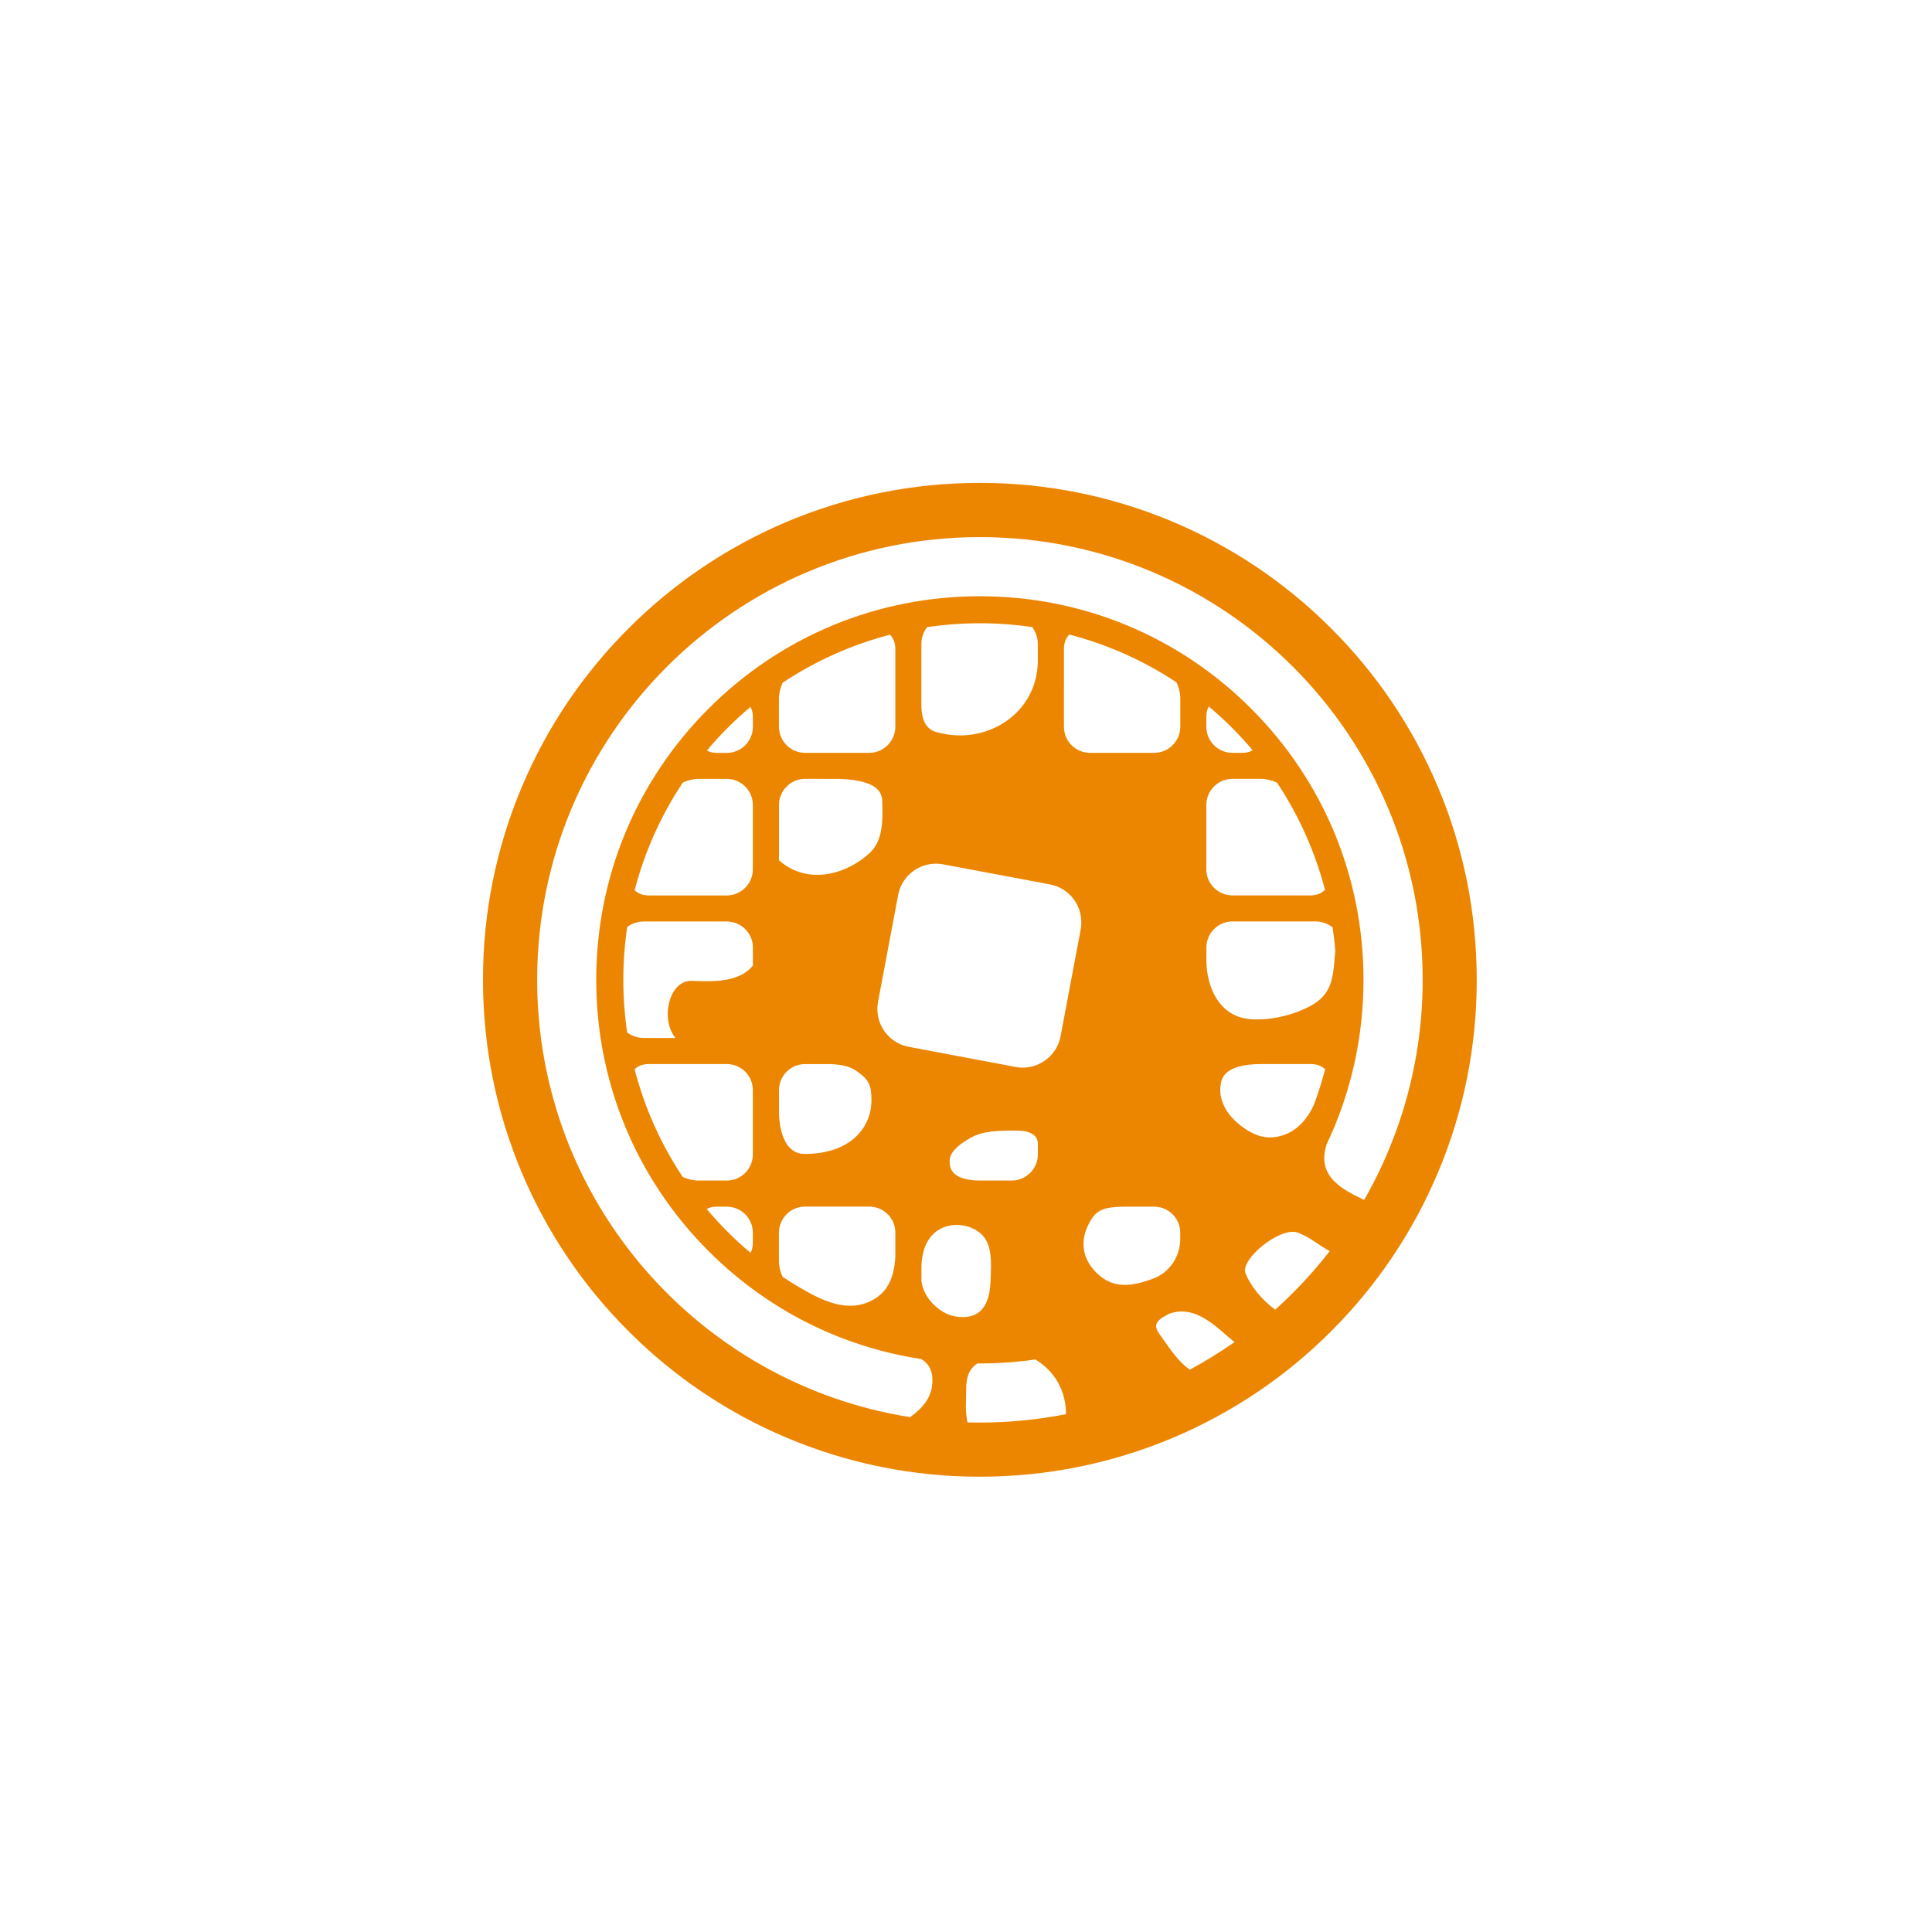 <?xml version="1.0" encoding="utf-8"?>
<!-- Generator: Adobe Illustrator 24.1.2, SVG Export Plug-In . SVG Version: 6.00 Build 0)  -->
<svg version="1.1" id="Layer_1" xmlns="http://www.w3.org/2000/svg" xmlns:xlink="http://www.w3.org/1999/xlink" x="0px" y="0px"
	 viewBox="0 0 432 432" style="enable-background:new 0 0 432 432;" xml:space="preserve">
<style type="text/css">
	.st0{fill:#EC8600;}
</style>
<g id="e3a51028-9164-4d22-82fd-9758db4115fa" transform="matrix(1.111,0,0,1.111,111.444,0.444)">
	<path class="st0" d="M189.04,157.87c-5.02-11.88-12.29-22.68-21.43-31.79c-18.74-18.78-44.18-29.32-70.71-29.29
		c-13.37-0.02-26.61,2.65-38.93,7.86c-11.88,5.02-22.67,12.3-31.78,21.43c-9.13,9.11-16.41,19.9-21.43,31.79
		c-5.21,12.31-7.89,25.55-7.86,38.93c0,13.5,2.65,26.59,7.86,38.93c5.02,11.88,12.29,22.68,21.43,31.79
		c9.11,9.13,19.9,16.41,31.78,21.42c12.32,5.21,25.56,7.89,38.93,7.86c13.37,0.02,26.61-2.65,38.93-7.86
		c11.88-5.02,22.68-12.29,31.78-21.42c9.13-9.11,16.41-19.91,21.43-31.79c5.21-12.31,7.89-25.55,7.86-38.93
		C196.9,183.3,194.26,170.21,189.04,157.87z M94.4,285.87c-0.49-2.64-0.26-3.78-0.26-6.55c0-2.55,0.56-4.19,2.28-5.32
		c0.16,0.01,0.32,0.01,0.48,0.01c3.77,0,7.51-0.27,11.18-0.8c4.01,2.47,6.15,6.4,6.16,11.01c-5.71,1.12-11.52,1.69-17.34,1.69
		C96.07,285.91,95.24,285.9,94.4,285.87z M164.15,221.89c-2.62,5.87-7.02,6.79-9.48,6.61c-3.05-0.22-6.77-3.06-8.26-5.63
		c-0.79-1.37-1.3-3.04-1.08-4.64c0.15-1.07,0.13-4.48,8.31-4.48h9.89c1.2,0,2.18,0.39,2.86,1.05
		C165.76,217.2,165.02,219.57,164.15,221.89z M120.87,256.22c-2.91-2.52-3.96-6-2.37-9.61c1.69-3.85,3.35-4.16,8.79-4.16h4.7
		c2.89,0.01,5.23,2.35,5.24,5.25v1.18c0,3.88-2.35,6.88-5.38,8.03C126.82,258.82,123.62,258.61,120.87,256.22z M108.57,229.87v2.09
		c-0.01,2.89-2.35,5.23-5.25,5.24H96.9c-6.1-0.04-6.08-2.88-6.08-3.98c0-2.25,3.18-4,4-4.5c2.6-1.6,6.19-1.57,9.33-1.57
		C107.48,227.15,108.57,228.28,108.57,229.87z M85.14,254.86c0-9.4,7.91-10.12,11.66-7.22c2.7,2.09,2.41,5.95,2.24,9.99
		c-0.17,4.05-1.63,7.89-7.26,6.89c-2.58-0.46-6.17-3.3-6.64-7.08L85.14,254.86L85.14,254.86z M111.04,177.61
		c3.75,0.7,6.36,4.05,6.28,7.75c-0.01,0.42-0.05,0.84-0.12,1.26l-3.3,17.54l-0.76,4.02c-0.67,3.56-3.73,6.1-7.21,6.28
		c-0.59,0.03-1.2,0-1.81-0.12l-3.14-0.59l-18.42-3.47c-1.87-0.35-3.54-1.39-4.69-2.9c-1.34-1.73-1.87-3.96-1.47-6.11l2.61-13.87
		l1.45-7.69c0.49-2.57,2.25-4.72,4.68-5.71c1.37-0.56,2.87-0.72,4.33-0.45l18.48,3.47L111.04,177.61z M56.47,219
		c0.01-2.89,2.35-5.24,5.25-5.24h4.97c2.1,0.08,3.86,0.36,5.27,1.32c2.55,1.72,3.12,2.81,3.12,5.94c0,5.66-4.36,10.83-13.48,10.83
		c-3.25,0-5-3.33-5.13-8.3L56.47,219L56.47,219z M68.68,156.36c8.44,0.33,8.59,3.24,8.59,4.96c-0.01,1.99,0.47,7.08-2.42,9.84
		c-4.3,4.12-12.34,6.91-18.38,1.58v-11.14c0.01-2.89,2.35-5.24,5.25-5.25C61.71,156.36,68.68,156.36,68.68,156.36z M164.04,201.71
		c-2.04,1.27-6.95,3.31-12.3,3.04c-6.89-0.35-9.15-6.75-9.25-11.62v-2.84c0.01-2.89,2.35-5.23,5.24-5.24h16.72
		c1.25,0,2.45,0.44,3.44,1.17c0.23,1.58,0.42,3.17,0.54,4.78C167.99,195.56,168.17,199.14,164.04,201.71z M163.42,179.81h-15.7
		c-2.89-0.01-5.24-2.35-5.24-5.25v-12.96c0.01-2.89,2.35-5.24,5.24-5.25h5.71c1.06,0,2.19,0.29,3.28,0.77
		c4.39,6.6,7.65,13.89,9.65,21.56C165.68,179.39,164.67,179.81,163.42,179.81z M149.69,151.12h-1.97c-2.89-0.01-5.24-2.35-5.24-5.25
		v-2c0-0.9,0.19-1.59,0.5-2.08c3.19,2.67,6.14,5.62,8.82,8.8C151.32,150.92,150.62,151.12,149.69,151.12z M136.5,136.95
		c0.46,1.06,0.74,2.16,0.74,3.19v5.73c-0.01,2.89-2.35,5.24-5.24,5.25h-12.94c-2.89-0.01-5.24-2.35-5.24-5.25V130.2
		c0-1.22,0.4-2.21,1.08-2.89C122.58,129.3,129.88,132.56,136.5,136.95z M107.44,125.81c0.7,0.98,1.12,2.15,1.12,3.37v3.79
		c-0.31,10.29-10.08,16.21-19.05,14.28c-1.44-0.31-4.38-0.43-4.38-5.74V129.2c0-1.22,0.42-2.4,1.12-3.37
		C93.28,124.78,100.42,124.78,107.44,125.81z M78.82,127.34c0.67,0.68,1.07,1.67,1.07,2.88v15.65c-0.01,2.89-2.35,5.24-5.24,5.25
		H61.71c-2.89-0.01-5.24-2.35-5.25-5.25v-5.67c0-1.03,0.28-2.13,0.74-3.19C63.82,132.61,71.12,129.34,78.82,127.34z M50.72,141.88
		c0.31,0.48,0.5,1.17,0.5,2.07v1.93c-0.01,2.89-2.35,5.24-5.24,5.25h-1.96c-0.89,0-1.56-0.18-2.05-0.49
		C44.63,147.47,47.56,144.54,50.72,141.88z M37.13,157.08c1.04-0.45,2.13-0.72,3.14-0.72h5.7c2.89,0.01,5.24,2.35,5.24,5.25v12.96
		c-0.01,2.89-2.35,5.24-5.24,5.25H30.28c-1.2,0-2.18-0.39-2.86-1.04C29.42,171.05,32.71,163.72,37.13,157.08z M25.93,186.15
		c0.97-0.7,2.14-1.08,3.33-1.09h16.72c2.89,0.01,5.24,2.35,5.24,5.24v3.63c-2.8,3.47-8.15,3.24-12.28,3.08
		c-4.6-0.18-6.42,7.69-3.3,11.5h-6.39c-1.2-0.01-2.36-0.39-3.33-1.09C24.88,200.37,24.88,193.2,25.93,186.15z M30.27,213.75h15.7
		c2.89,0.01,5.24,2.35,5.24,5.25v12.96c-0.01,2.89-2.35,5.24-5.24,5.24h-5.73c-1.01,0-2.1-0.27-3.14-0.71
		c-4.42-6.64-7.69-13.97-9.69-21.69C28.09,214.14,29.07,213.75,30.27,213.75z M43.98,242.45h1.99c2.89,0.01,5.24,2.35,5.24,5.25v2
		c0,0.88-0.18,1.56-0.48,2.04c-3.18-2.68-6.12-5.62-8.8-8.8C42.42,242.63,43.1,242.45,43.98,242.45z M57.18,256.57
		c-0.45-1.04-0.72-2.13-0.72-3.14v-5.74c0.01-2.89,2.35-5.24,5.25-5.25h12.94c2.89,0.01,5.24,2.35,5.24,5.25v4.77
		c-0.23,4.28-1.54,7.38-5.08,9.05c-3.94,1.86-7.98,0.5-11.46-1.28c-0.27-0.15-0.55-0.28-0.82-0.43c-0.41-0.22-0.8-0.45-1.2-0.68
		C59.92,258.33,58.53,257.47,57.18,256.57z M139.16,275.27c-1.63-1.15-2.95-2.65-4.9-5.47c-1.59-2.32-3.01-3.41-0.59-5.06
		c0.46-0.25,0.92-0.5,1.38-0.76c5.6-1.92,9.77,3.15,13.11,5.73C145.27,271.73,142.26,273.59,139.16,275.27z M156.34,263.19
		c-2.91-2.14-5.03-4.94-5.97-7.3c-1.15-2.87,7.05-9.47,10.49-8.22c2.5,0.91,4.22,2.56,6.46,3.73
		C164.02,255.65,160.34,259.6,156.34,263.19z M174.24,241.1c-4.18-2.02-9.71-4.64-7.54-11.21c4.85-10.21,7.41-21.45,7.41-33.09
		c0-20.62-8.03-40.01-22.62-54.59c-14.58-14.58-33.97-22.61-54.59-22.61s-40.01,8.03-54.6,22.62
		c-14.58,14.58-22.61,33.97-22.61,54.59c0,20.62,8.03,40.01,22.62,54.6c11.75,11.75,26.63,19.25,42.76,21.71
		c0.02,0.02,0.05,0.03,0.08,0.04c1.81,1.11,2.33,2.8,2.18,4.87c-0.21,3.03-2.05,5.02-4.47,6.79c-42.54-6.74-75.06-43.57-75.06-88.01
		c0-49.21,39.89-89.11,89.11-89.11s89.11,39.9,89.11,89.11C186.03,212.34,181.97,227.62,174.24,241.1L174.24,241.1z"/>
</g>
</svg>
